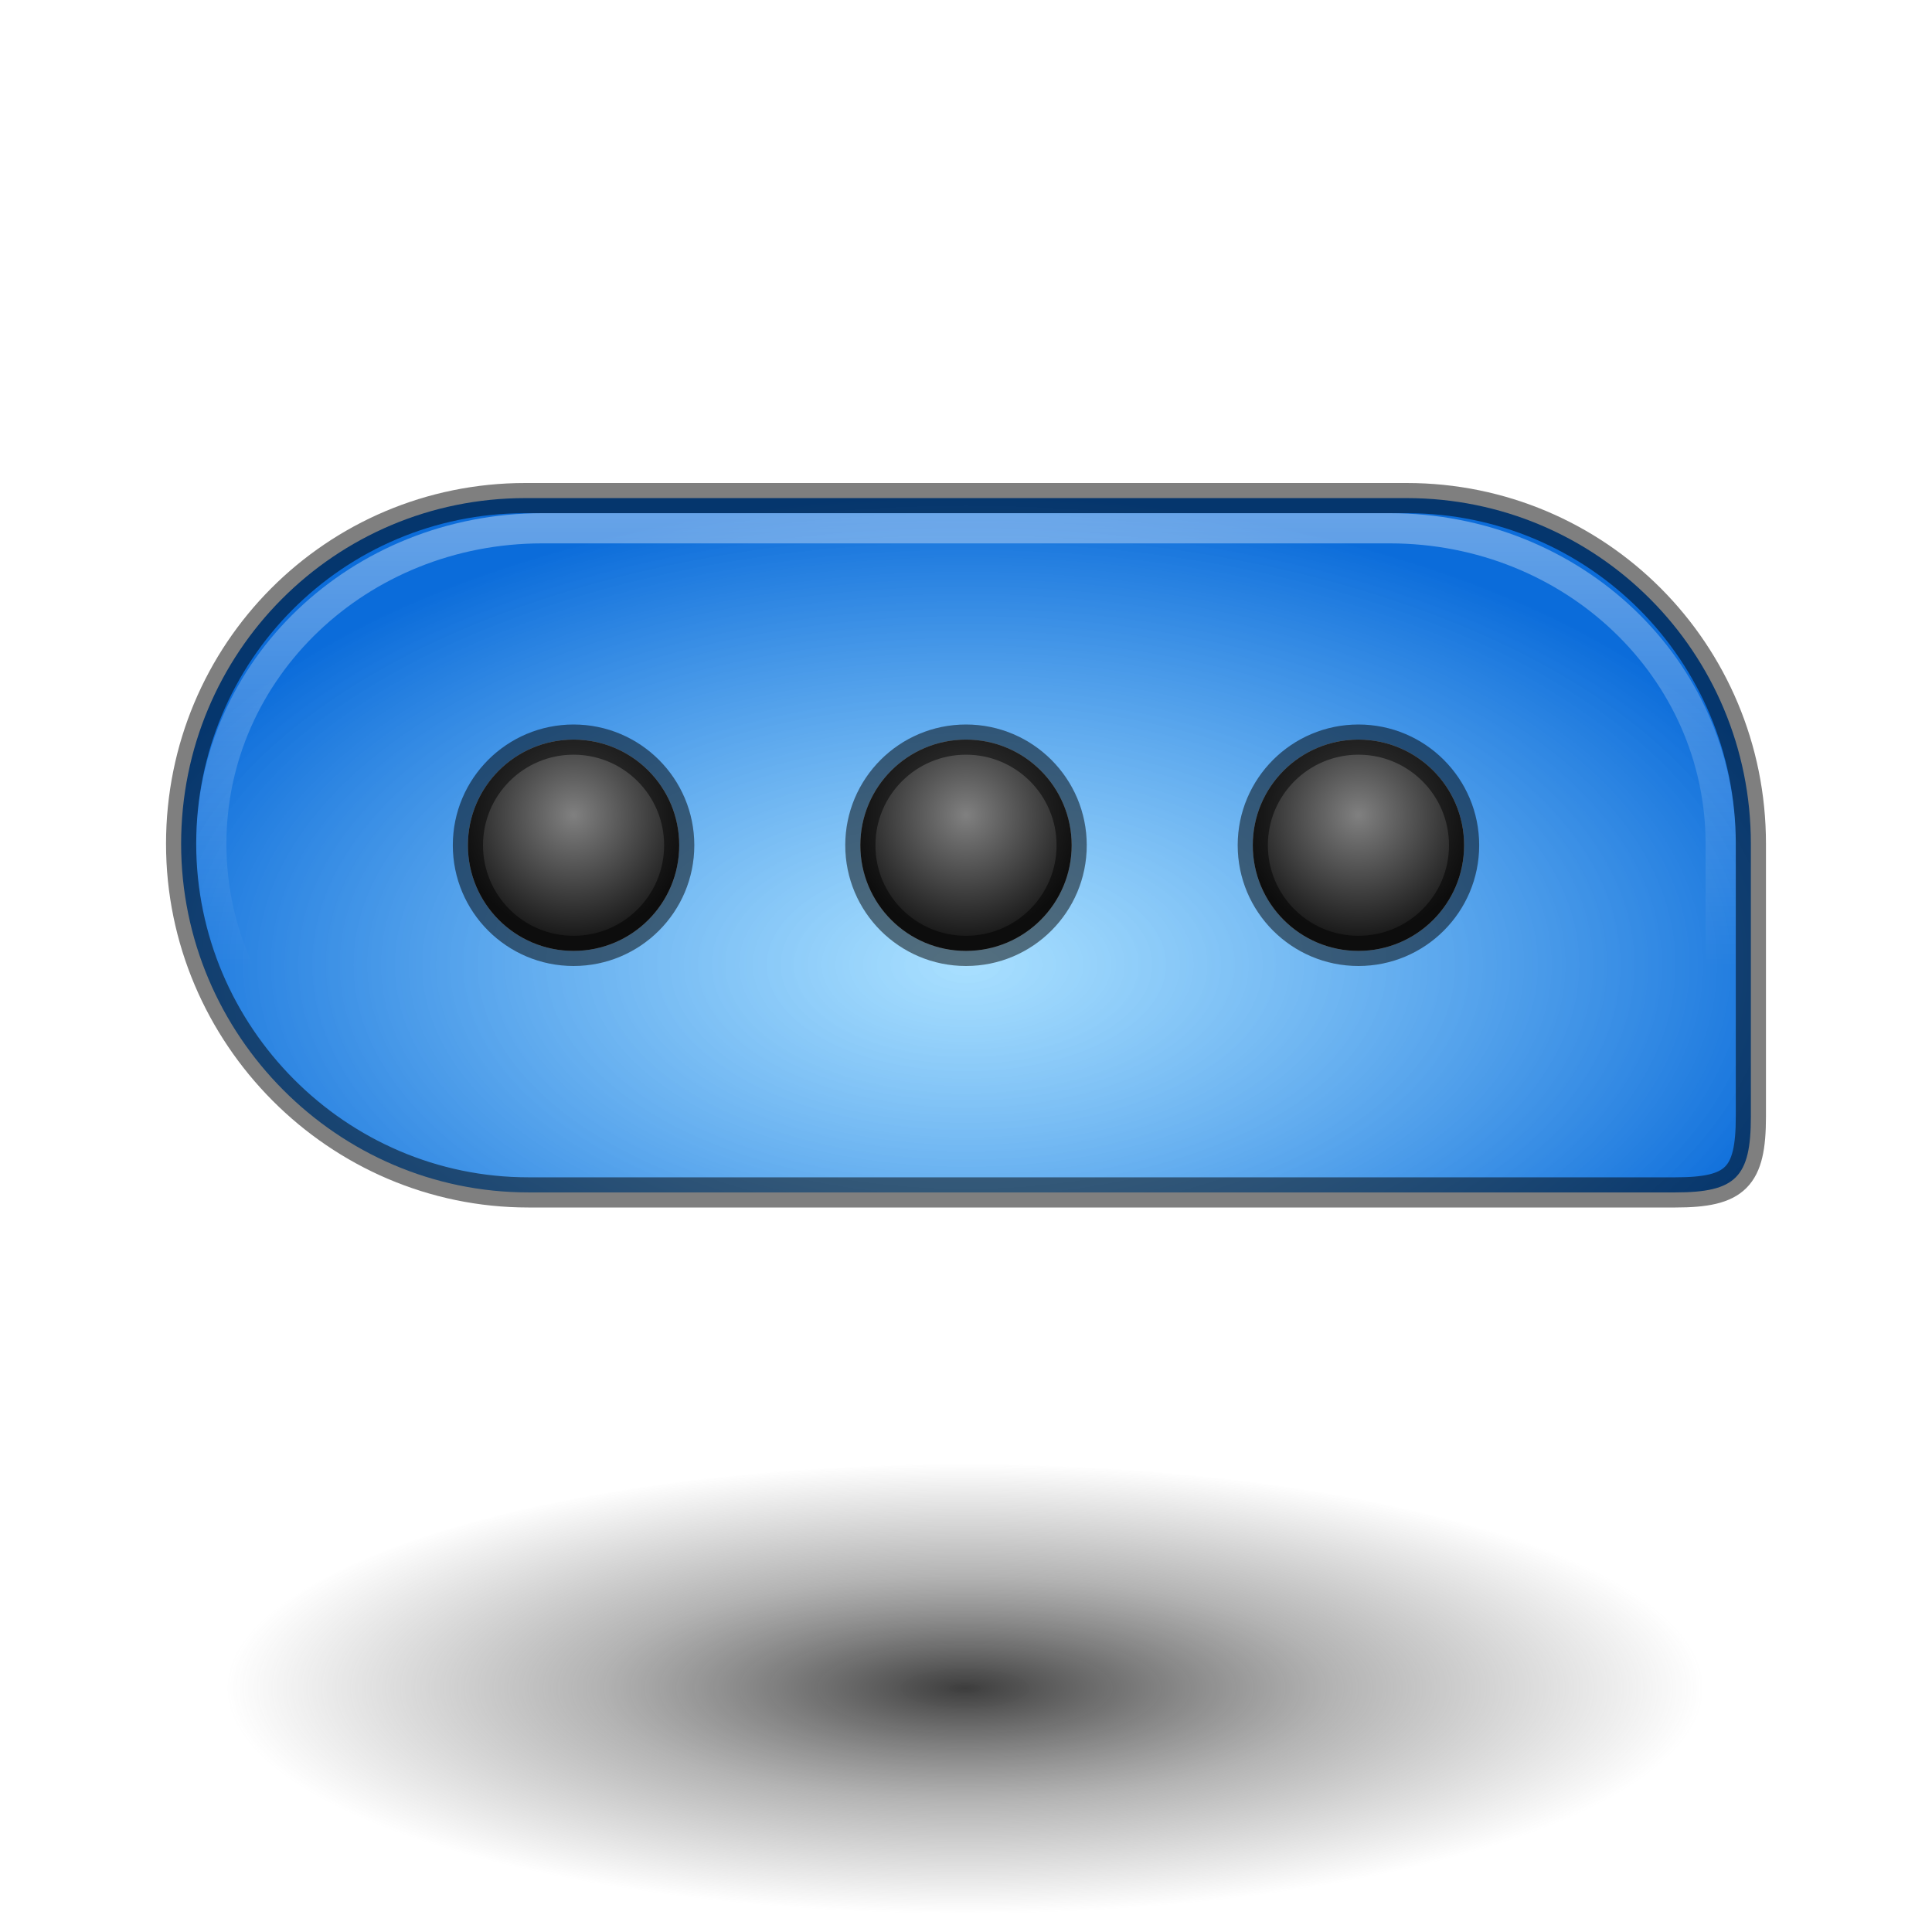 <?xml version="1.0" encoding="UTF-8" standalone="no"?>
<svg
   xmlns:osb="http://www.openswatchbook.org/uri/2009/osb"
   xmlns:dc="http://purl.org/dc/elements/1.1/"
   xmlns:cc="http://creativecommons.org/ns#"
   xmlns:rdf="http://www.w3.org/1999/02/22-rdf-syntax-ns#"
   xmlns:svg="http://www.w3.org/2000/svg"
   xmlns="http://www.w3.org/2000/svg"
   xmlns:xlink="http://www.w3.org/1999/xlink"
   xmlns:sodipodi="http://sodipodi.sourceforge.net/DTD/sodipodi-0.dtd"
   xmlns:inkscape="http://www.inkscape.org/namespaces/inkscape"
   inkscape:version="1.0.2 (e86c870879, 2021-01-15)"
   sodipodi:docname="iridium.svg"
   version="1.1"
   width="64"
   height="64"
   id="svg3489"
   inkscape:export-filename="/media/han/Shared/自分の資料/Projects/iridiumlarge.png"
   inkscape:export-xdpi="700"
   inkscape:export-ydpi="700">
  <sodipodi:namedview
     inkscape:document-rotation="0"
     inkscape:current-layer="svg3489"
     inkscape:window-maximized="0"
     inkscape:window-y="30"
     inkscape:window-x="302"
     inkscape:cy="17.82581"
     inkscape:cx="28.313372"
     inkscape:zoom="7.335322"
     inkscape:snap-bbox="true"
     showgrid="true"
     id="namedview155"
     inkscape:window-height="765"
     inkscape:window-width="1073"
     inkscape:pageshadow="2"
     inkscape:pageopacity="0"
     guidetolerance="10"
     gridtolerance="10"
     objecttolerance="10"
     borderopacity="1"
     bordercolor="#666666"
     pagecolor="#ffffff">
    <inkscape:grid
       id="grid674"
       type="xygrid" />
  </sodipodi:namedview>
  <defs
     id="defs3491">
    <linearGradient
       inkscape:collect="always"
       id="linearGradient1379">
      <stop
         style="stop-color:#ffffff;stop-opacity:1;"
         offset="0"
         id="stop1375" />
      <stop
         style="stop-color:#ffffff;stop-opacity:0;"
         offset="1"
         id="stop1377" />
    </linearGradient>
    <linearGradient
       inkscape:collect="always"
       id="linearGradient1323">
      <stop
         style="stop-color:#808080;stop-opacity:1"
         offset="0"
         id="stop1319" />
      <stop
         style="stop-color:#1a1a1a;stop-opacity:1"
         offset="1"
         id="stop1321" />
    </linearGradient>
    <linearGradient
       inkscape:collect="always"
       id="linearGradient1259">
      <stop
         style="stop-color:#8cd5ff;stop-opacity:0.749"
         offset="0"
         id="stop1255" />
      <stop
         style="stop-color:#0b6cda;stop-opacity:1"
         offset="1"
         id="stop1257" />
    </linearGradient>
    <radialGradient
       cx="23.896"
       cy="3.99"
       r="20.397"
       id="radialGradient1234"
       gradientUnits="userSpaceOnUse"
       gradientTransform="matrix(0,1.232,-1.626,0,18.487,-28.722)">
      <stop
         id="stop1226"
         style="stop-color:#c8c8c8;stop-opacity:1"
         offset="0" />
      <stop
         id="stop1232"
         style="stop-color:#95a3ab;stop-opacity:1"
         offset="1" />
    </radialGradient>
    <linearGradient
       id="linearGradient1290">
      <stop
         offset="0"
         style="stop-color:#3c3c3c;stop-opacity:1"
         id="stop1286" />
      <stop
         offset="1"
         style="stop-color:#00000c;stop-opacity:1"
         id="stop1288" />
    </linearGradient>
    <linearGradient
       id="linearGradient4220-7">
      <stop
         offset="0"
         style="stop-color:#7a8498;stop-opacity:1"
         id="stop1281" />
      <stop
         offset="1"
         style="stop-color:#34405c;stop-opacity:1"
         id="stop1283" />
    </linearGradient>
    <linearGradient
       id="linearGradient1271">
      <stop
         offset="0"
         style="stop-color:#0f0f0f;stop-opacity:1"
         id="stop1267" />
      <stop
         offset="1"
         style="stop-color:#1e1e1e;stop-opacity:1"
         id="stop1269" />
    </linearGradient>
    <linearGradient
       x1="38.851"
       y1="41.608"
       x2="34.131"
       y2="37.81"
       id="linearGradient6436-9"
       xlink:href="#linearGradient6455-7"
       gradientUnits="userSpaceOnUse"
       gradientTransform="matrix(0.38,0,0,0.398,13.914,13.556)" />
    <linearGradient
       id="linearGradient6455-7">
      <stop
         id="stop6457-5"
         style="stop-color:#fbac9b;stop-opacity:1"
         offset="0" />
      <stop
         id="stop6459-8"
         style="stop-color:#fcfafc;stop-opacity:1"
         offset="1" />
    </linearGradient>
    <linearGradient
       x1="38.851"
       y1="41.608"
       x2="34.131"
       y2="37.81"
       id="linearGradient6419-5"
       xlink:href="#linearGradient6413-0"
       gradientUnits="userSpaceOnUse"
       gradientTransform="matrix(0.544,0,0,0.569,6.972,5.744)" />
    <linearGradient
       id="linearGradient6413-0">
      <stop
         id="stop6415-1"
         style="stop-color:#feffff;stop-opacity:1"
         offset="0" />
      <stop
         id="stop6417-4"
         style="stop-color:#fe70ca;stop-opacity:1"
         offset="1" />
    </linearGradient>
    <radialGradient
       cx="36.491"
       cy="39.709"
       r="3.159"
       fx="36.491"
       fy="39.709"
       id="radialGradient6360-8"
       xlink:href="#linearGradient6303-33-0"
       gradientUnits="userSpaceOnUse"
       gradientTransform="matrix(0.544,0,0,0.569,11.534,8.506)" />
    <linearGradient
       id="linearGradient6303-33-0">
      <stop
         id="stop6305-1-0"
         style="stop-color:#ffffff;stop-opacity:1"
         offset="0" />
      <stop
         id="stop6307-5-0"
         style="stop-color:#ffffff;stop-opacity:0"
         offset="1" />
    </linearGradient>
    <radialGradient
       cx="36.491"
       cy="39.709"
       r="3.159"
       fx="36.491"
       fy="39.709"
       id="radialGradient6326-0"
       xlink:href="#linearGradient6303-3-2"
       gradientUnits="userSpaceOnUse"
       gradientTransform="matrix(1.907,-1.101,0.626,1.085,-69.064,21.715)" />
    <linearGradient
       id="linearGradient6303-3-2">
      <stop
         id="stop6305-3-0"
         style="stop-color:#ffffff;stop-opacity:1"
         offset="0" />
      <stop
         id="stop6307-1-0"
         style="stop-color:#ffffff;stop-opacity:0"
         offset="1" />
    </linearGradient>
    <radialGradient
       cx="36.491"
       cy="39.709"
       r="3.159"
       fx="36.491"
       fy="39.709"
       id="radialGradient6309-9"
       xlink:href="#linearGradient6303-4"
       gradientUnits="userSpaceOnUse"
       gradientTransform="matrix(2.369,-1.368,0.778,1.348,-80.223,35.17)" />
    <linearGradient
       id="linearGradient6303-4">
      <stop
         id="stop6305-33"
         style="stop-color:#ffffff;stop-opacity:1"
         offset="0" />
      <stop
         id="stop6307-9"
         style="stop-color:#ffffff;stop-opacity:0"
         offset="1" />
    </linearGradient>
    <radialGradient
       cx="32.373"
       cy="31.405"
       r="3.857"
       fx="32.373"
       fy="31.405"
       id="radialGradient6276-9"
       xlink:href="#linearGradient6088-6-1"
       gradientUnits="userSpaceOnUse"
       gradientTransform="matrix(-1.515,-1.515,1.515,-1.515,33.466,126.652)" />
    <linearGradient
       id="linearGradient6088-6-1">
      <stop
         id="stop6090-2-0"
         style="stop-color:#ff54d2;stop-opacity:0"
         offset="0" />
      <stop
         id="stop6257-4-6"
         style="stop-color:#ff54d2;stop-opacity:0"
         offset="0.324" />
      <stop
         id="stop6255-3-6"
         style="stop-color:#ff54d2;stop-opacity:0.252"
         offset="0.561" />
      <stop
         id="stop6092-9-6"
         style="stop-color:#ff54d2;stop-opacity:0.478"
         offset="1" />
    </linearGradient>
    <radialGradient
       cx="32.373"
       cy="31.405"
       r="3.857"
       fx="32.373"
       fy="31.405"
       id="radialGradient6215-4-2"
       xlink:href="#linearGradient6191-8-3"
       gradientUnits="userSpaceOnUse"
       gradientTransform="matrix(1.297,1.801,-1.739,1.252,44.617,-65.652)" />
    <linearGradient
       id="linearGradient6191-8-3">
      <stop
         id="stop6193-75-7"
         style="stop-color:#ffffff;stop-opacity:0"
         offset="0" />
      <stop
         id="stop6197-3-4"
         style="stop-color:#ffffff;stop-opacity:0"
         offset="0.405" />
      <stop
         id="stop6195-7-2"
         style="stop-color:#ffffff;stop-opacity:0.478"
         offset="1" />
    </linearGradient>
    <radialGradient
       cx="32.373"
       cy="31.405"
       r="3.857"
       fx="32.373"
       fy="31.405"
       id="radialGradient6215-6"
       xlink:href="#linearGradient6191-7-9"
       gradientUnits="userSpaceOnUse"
       gradientTransform="matrix(0,2.22,-2.143,-1.2524014e-8,99.304,-39.87)" />
    <linearGradient
       id="linearGradient6191-7-9">
      <stop
         id="stop6193-7-3"
         style="stop-color:#ffffff;stop-opacity:0"
         offset="0" />
      <stop
         id="stop6197-2-2"
         style="stop-color:#ffffff;stop-opacity:0"
         offset="0.405" />
      <stop
         id="stop6195-2-1"
         style="stop-color:#ffffff;stop-opacity:0.478"
         offset="1" />
    </linearGradient>
    <radialGradient
       cx="32.373"
       cy="31.405"
       r="3.857"
       fx="32.373"
       fy="31.405"
       id="radialGradient6172-68"
       xlink:href="#linearGradient6191-9"
       gradientUnits="userSpaceOnUse"
       gradientTransform="matrix(2.144,0.574,-0.555,2.07,-20.001,-51.612)" />
    <linearGradient
       id="linearGradient6191-9">
      <stop
         id="stop6193-8"
         style="stop-color:#ffffff;stop-opacity:0"
         offset="0" />
      <stop
         id="stop6197-8"
         style="stop-color:#ffffff;stop-opacity:0"
         offset="0.405" />
      <stop
         id="stop6195-9"
         style="stop-color:#ffffff;stop-opacity:0.478"
         offset="1" />
    </linearGradient>
    <linearGradient
       x1="68.313"
       y1="52.925"
       x2="68.313"
       y2="65.922"
       id="linearGradient6137-8"
       xlink:href="#linearGradient3990-3-1"
       gradientUnits="userSpaceOnUse"
       gradientTransform="matrix(0.166,0,0,0.124,20.905,22.577)" />
    <linearGradient
       id="linearGradient3990-3-1">
      <stop
         id="stop3992-0-0"
         style="stop-color:#ffffff;stop-opacity:1"
         offset="0" />
      <stop
         id="stop3994-2-1"
         style="stop-color:#ffffff;stop-opacity:0"
         offset="1" />
    </linearGradient>
    <linearGradient
       x1="92.696"
       y1="16.555"
       x2="92.696"
       y2="48.984"
       id="linearGradient6153-0"
       xlink:href="#linearGradient4316-4-6-6"
       gradientUnits="userSpaceOnUse"
       gradientTransform="matrix(0.468,0,0,0.468,-11.088,16.759)" />
    <linearGradient
       id="linearGradient4316-4-6-6">
      <stop
         id="stop4318-4-4-6"
         style="stop-color:#ffffff;stop-opacity:1"
         offset="0" />
      <stop
         id="stop4320-2-2-6"
         style="stop-color:#ffffff;stop-opacity:0.235"
         offset="0.338" />
      <stop
         id="stop4322-4-5-5"
         style="stop-color:#ffffff;stop-opacity:0.157"
         offset="0.62" />
      <stop
         id="stop4324-4-1-5"
         style="stop-color:#ffffff;stop-opacity:0.392"
         offset="1" />
    </linearGradient>
    <radialGradient
       cx="32.373"
       cy="31.405"
       r="3.857"
       fx="32.373"
       fy="31.405"
       id="radialGradient6151-7"
       xlink:href="#linearGradient6088-74"
       gradientUnits="userSpaceOnUse"
       gradientTransform="matrix(-2.143,0,0,-2.143,101.38,99.307)" />
    <linearGradient
       id="linearGradient6088-74">
      <stop
         id="stop6090-5"
         style="stop-color:#ff54d2;stop-opacity:0"
         offset="0" />
      <stop
         id="stop6257-5"
         style="stop-color:#f62b68;stop-opacity:1"
         offset="0.324" />
      <stop
         id="stop6255-6"
         style="stop-color:#ff0105;stop-opacity:1"
         offset="0.561" />
      <stop
         id="stop6092-0"
         style="stop-color:#ff54d2;stop-opacity:0.478"
         offset="1" />
    </linearGradient>
    <linearGradient
       x1="92.696"
       y1="16.555"
       x2="92.696"
       y2="48.984"
       id="linearGradient5980-2"
       xlink:href="#linearGradient4316-4-0"
       gradientUnits="userSpaceOnUse"
       gradientTransform="matrix(0.842,0,0,-0.842,-45.559,59.433)" />
    <linearGradient
       id="linearGradient4316-4-0">
      <stop
         id="stop4318-4-5"
         style="stop-color:#ffffff;stop-opacity:1"
         offset="0" />
      <stop
         id="stop4320-2-9"
         style="stop-color:#ffffff;stop-opacity:0.235"
         offset="0.338" />
      <stop
         id="stop4322-4-1"
         style="stop-color:#ffffff;stop-opacity:0.157"
         offset="0.62" />
      <stop
         id="stop4324-4-8"
         style="stop-color:#ffffff;stop-opacity:0.392"
         offset="1" />
    </linearGradient>
    <radialGradient
       cx="95.838"
       cy="95.388"
       r="9.498"
       fx="95.838"
       fy="95.388"
       id="radialGradient6140-3"
       xlink:href="#linearGradient4278-3"
       gradientUnits="userSpaceOnUse"
       gradientTransform="matrix(0.575,-8.5809842e-8,8.0624837e-8,0.541,-23.241,-19.788)" />
    <linearGradient
       id="linearGradient4278-3">
      <stop
         offset="0"
         style="stop-color:#000000;stop-opacity:1"
         id="stop4282-24" />
      <stop
         offset="0.5"
         style="stop-color:#000000;stop-opacity:0.314"
         id="stop4286-1" />
      <stop
         offset="1"
         style="stop-color:#000000;stop-opacity:0"
         id="stop4280-6" />
    </linearGradient>
    <radialGradient
       cx="23.896"
       cy="3.99"
       r="20.397"
       id="radialGradient6143-9"
       xlink:href="#linearGradient2867-449-88-871-390-598-476-591-434-148-57-177-691-4"
       gradientUnits="userSpaceOnUse"
       gradientTransform="matrix(0,0.528,-0.697,0,34.779,14.552)" />
    <linearGradient
       id="linearGradient2867-449-88-871-390-598-476-591-434-148-57-177-691-4">
      <stop
         id="stop7191-4"
         style="stop-color:#612f91;stop-opacity:1"
         offset="0" />
      <stop
         id="stop7197-2"
         style="stop-color:#1a4aa2;stop-opacity:1"
         offset="1" />
    </linearGradient>
    <linearGradient
       x1="7.078"
       y1="3.082"
       x2="7.078"
       y2="45.369"
       id="linearGradient6145-6"
       xlink:href="#linearGradient3087-408-5"
       gradientUnits="userSpaceOnUse"
       gradientTransform="matrix(0.221,0,0,0.221,26.693,26.693)" />
    <linearGradient
       x1="7.078"
       y1="3.082"
       x2="7.078"
       y2="45.369"
       id="linearGradient3087-408-5"
       gradientUnits="userSpaceOnUse"
       gradientTransform="matrix(0.221,0,0,0.221,6.693,6.693)">
      <stop
         id="stop7201-5"
         style="stop-color:#170418;stop-opacity:1"
         offset="0" />
      <stop
         id="stop7203-2"
         style="stop-color:#50386b;stop-opacity:1"
         offset="1" />
    </linearGradient>
    <radialGradient
       cx="32"
       cy="21.239"
       r="10.498"
       fx="32"
       fy="21.239"
       id="radialGradient6048-1"
       xlink:href="#linearGradient6042-1"
       gradientUnits="userSpaceOnUse"
       gradientTransform="matrix(0,2.012,-4.634,0,130.415,-43.129)" />
    <linearGradient
       id="linearGradient6042-1">
      <stop
         id="stop6044-9"
         style="stop-color:#07132d;stop-opacity:1"
         offset="0" />
      <stop
         id="stop6046-9"
         style="stop-color:#425479;stop-opacity:1"
         offset="1" />
    </linearGradient>
    <radialGradient
       cx="91.35"
       cy="16.448"
       r="15.639"
       fx="91.35"
       fy="16.448"
       id="radialGradient5957-8"
       xlink:href="#linearGradient4507-6"
       gradientUnits="userSpaceOnUse"
       gradientTransform="matrix(0,1.836,-1.836,0,62.2,-149.859)" />
    <linearGradient
       id="linearGradient4507-6">
      <stop
         id="stop4509-3"
         style="stop-color:#2d3955;stop-opacity:1"
         offset="0" />
      <stop
         id="stop5959-4"
         style="stop-color:#2b3853;stop-opacity:1"
         offset="0.725" />
      <stop
         id="stop5961-1"
         style="stop-color:#192640;stop-opacity:1"
         offset="0.75" />
      <stop
         id="stop4511-1"
         style="stop-color:#08142e;stop-opacity:1"
         offset="1" />
    </linearGradient>
    <linearGradient
       x1="92.696"
       y1="16.555"
       x2="92.696"
       y2="48.984"
       id="linearGradient4314-4"
       xlink:href="#linearGradient4316-5"
       gradientUnits="userSpaceOnUse"
       gradientTransform="matrix(1.092,0,0,1.092,-68.539,-3.561)" />
    <linearGradient
       id="linearGradient4316-5">
      <stop
         id="stop4318-1"
         style="stop-color:#ffffff;stop-opacity:1"
         offset="0" />
      <stop
         id="stop4320-9"
         style="stop-color:#ffffff;stop-opacity:0.235"
         offset="0.338" />
      <stop
         id="stop4322-42"
         style="stop-color:#ffffff;stop-opacity:0.157"
         offset="0.62" />
      <stop
         id="stop4324-9"
         style="stop-color:#ffffff;stop-opacity:0.392"
         offset="1" />
    </linearGradient>
    <linearGradient
       x1="91.566"
       y1="16.543"
       x2="91.566"
       y2="48.631"
       id="linearGradient7103"
       xlink:href="#linearGradient4220-7-3"
       gradientUnits="userSpaceOnUse"
       gradientTransform="matrix(1.154,0,0,1.154,-74.284,-5.594)" />
    <linearGradient
       id="linearGradient4220-7-3">
      <stop
         id="stop4222-7"
         style="stop-color:#7a8498;stop-opacity:1"
         offset="0" />
      <stop
         id="stop4224-0"
         style="stop-color:#34405c;stop-opacity:1"
         offset="1" />
    </linearGradient>
    <linearGradient
       x1="51.2"
       y1="8.114"
       x2="51.2"
       y2="56.115"
       id="linearGradient4170"
       xlink:href="#linearGradient4164"
       gradientUnits="userSpaceOnUse"
       gradientTransform="matrix(0.958,0,0,0.958,-17.176,1.333)" />
    <linearGradient
       id="linearGradient4164">
      <stop
         id="stop4166"
         style="stop-color:#b6b6b6;stop-opacity:1"
         offset="0" />
      <stop
         id="stop4216"
         style="stop-color:#a4a4a4;stop-opacity:1"
         offset="0.331" />
      <stop
         id="stop4168"
         style="stop-color:#c5c5c5;stop-opacity:1"
         offset="1" />
    </linearGradient>
    <linearGradient
       x1="71.204"
       y1="15.369"
       x2="71.204"
       y2="40.496"
       id="linearGradient5013"
       xlink:href="#linearGradient4806"
       gradientUnits="userSpaceOnUse"
       gradientTransform="matrix(2.327,0,0,2.327,-135.945,-32.843)" />
    <linearGradient
       id="linearGradient4806">
      <stop
         id="stop4808"
         style="stop-color:#ffffff;stop-opacity:1"
         offset="0" />
      <stop
         id="stop4810"
         style="stop-color:#ffffff;stop-opacity:0.235"
         offset="0.424" />
      <stop
         id="stop4812"
         style="stop-color:#ffffff;stop-opacity:0.157"
         offset="0.821" />
      <stop
         id="stop4814"
         style="stop-color:#ffffff;stop-opacity:0.392"
         offset="1" />
    </linearGradient>
    <radialGradient
       cx="23.896"
       cy="3.99"
       r="20.397"
       fx="23.896"
       fy="3.99"
       id="radialGradient6874-1-9"
       xlink:href="#radialGradient3093-0-3-6"
       gradientUnits="userSpaceOnUse"
       gradientTransform="matrix(0,4.157,-5.487,0,53.893,-97.44)" />
    <radialGradient
       cx="23.896"
       cy="3.99"
       r="20.397"
       id="radialGradient3093-0-3-6"
       gradientUnits="userSpaceOnUse"
       gradientTransform="matrix(0,1.232,-1.626,0,18.487,-28.722)">
      <stop
         id="stop3244-9-33-7-0"
         style="stop-color:#ffffff;stop-opacity:1"
         offset="0" />
      <stop
         id="stop3246-3-5-0-8"
         style="stop-color:#dddddd;stop-opacity:1"
         offset="0.262" />
      <stop
         id="stop3248-1-7-8-8"
         style="stop-color:#abacae;stop-opacity:1"
         offset="0.661" />
      <stop
         id="stop3250-9-3-0-5"
         style="stop-color:#89898b;stop-opacity:1"
         offset="1" />
    </radialGradient>
    <radialGradient
       xlink:href="#linearGradient3820-7-2-6"
       id="radialGradient3300-1"
       gradientUnits="userSpaceOnUse"
       gradientTransform="matrix(0.382,7.5555777e-8,-1.8372241e-8,0.112,-5.925,36.336)"
       cx="99.189"
       cy="185.297"
       fx="99.189"
       fy="185.297"
       r="62.769" />
    <linearGradient
       id="linearGradient3820-7-2-6">
      <stop
         id="stop3822-2-6-0"
         style="stop-color:#000000;stop-opacity:1"
         offset="0" />
      <stop
         id="stop3824-1-2-0"
         style="stop-color:#000000;stop-opacity:0"
         offset="1" />
    </linearGradient>
    <radialGradient
       xlink:href="#linearGradient3820-7-2-6"
       id="radialGradient4192"
       gradientUnits="userSpaceOnUse"
       gradientTransform="matrix(0.255,5.3967361e-8,-1.2248161e-8,0.08,6.716,44.241)"
       cx="99.189"
       cy="185.297"
       fx="99.189"
       fy="185.297"
       r="62.769" />
    <linearGradient
       id="linearGradient6490"
       osb:paint="gradient">
      <stop
         style="stop-color:#000000;stop-opacity:1;"
         offset="0"
         id="stop6492" />
      <stop
         style="stop-color:#000000;stop-opacity:0;"
         offset="1"
         id="stop6494" />
    </linearGradient>
    <linearGradient
       id="linearGradient5641"
       osb:paint="solid">
      <stop
         style="stop-color:#000000;stop-opacity:1;"
         offset="0"
         id="stop5643" />
    </linearGradient>
    <linearGradient
       id="linearGradient3707-319-631-407-324-616-674-812-821-107-178-392-400-6-3-549-901-1-9-100-4-2">
      <stop
         offset="0"
         style="stop-color:#000000;stop-opacity:1"
         id="stop17839-7-3" />
      <stop
         offset="1"
         style="stop-color:#161616;stop-opacity:1"
         id="stop17841-4-8" />
    </linearGradient>
    <radialGradient
       r="2.5"
       gradientTransform="matrix(2.004,0,0,1.4,27.988,-17.4)"
       cx="4.993"
       cy="43.5"
       gradientUnits="userSpaceOnUse"
       id="c">
      <stop
         id="stop4912"
         offset="0"
         stop-color="#181818" />
      <stop
         id="stop4914"
         offset="1"
         stop-opacity="0"
         stop-color="#181818" />
    </radialGradient>
    <radialGradient
       r="2.5"
       gradientTransform="matrix(2.004,0,0,1.4,-20.012,-104.4)"
       cx="4.993"
       cy="43.5"
       gradientUnits="userSpaceOnUse"
       id="b">
      <stop
         id="stop4917"
         offset="0"
         stop-color="#181818" />
      <stop
         id="stop4919"
         offset="1"
         stop-opacity="0"
         stop-color="#181818" />
    </radialGradient>
    <linearGradient
       x1="25.058"
       y1="47.028"
       x2="25.058"
       gradientUnits="userSpaceOnUse"
       y2="39.999"
       id="f">
      <stop
         id="stop4922"
         offset="0"
         stop-opacity="0"
         stop-color="#181818" />
      <stop
         id="stop4924"
         offset=".5"
         stop-color="#181818" />
      <stop
         id="stop4926"
         offset="1"
         stop-opacity="0"
         stop-color="#181818" />
    </linearGradient>
    <linearGradient
       id="linearGradient3924-4">
      <stop
         offset="0"
         style="stop-color:#ffffff;stop-opacity:1"
         id="stop3926-8" />
      <stop
         offset="0.063"
         style="stop-color:#ffffff;stop-opacity:0.235"
         id="stop3928-6" />
      <stop
         offset="0.951"
         style="stop-color:#ffffff;stop-opacity:0.157"
         id="stop3930-4" />
      <stop
         offset="1"
         style="stop-color:#ffffff;stop-opacity:0.392"
         id="stop3932-4" />
    </linearGradient>
    <linearGradient
       id="linearGradient5344-867-2">
      <stop
         id="stop5559-5"
         style="stop-color:#f9c590;stop-opacity:1"
         offset="0" />
      <stop
         id="stop5561-3"
         style="stop-color:#f19860;stop-opacity:1"
         offset="0.397" />
      <stop
         id="stop5563-5"
         style="stop-color:#ce5d36;stop-opacity:1"
         offset="1" />
    </linearGradient>
    <linearGradient
       id="linearGradient4288">
      <stop
         offset="0"
         style="stop-color:#b95b20;stop-opacity:1"
         id="stop4290" />
      <stop
         offset="1"
         style="stop-color:#ed8137;stop-opacity:1"
         id="stop4292" />
    </linearGradient>
    <linearGradient
       id="linearGradient3104-5-6">
      <stop
         id="stop3106-9-1"
         style="stop-color:#aaaaaa;stop-opacity:1"
         offset="0" />
      <stop
         id="stop3108-9"
         style="stop-color:#c8c8c8;stop-opacity:1"
         offset="1" />
    </linearGradient>
    <linearGradient
       gradientTransform="translate(2.4e-6,0.967)"
       gradientUnits="userSpaceOnUse"
       xlink:href="#linearGradient3924-4"
       id="linearGradient3084"
       y2="43"
       x2="24"
       y1="5"
       x1="24" />
    <radialGradient
       gradientTransform="matrix(0,2.644,-2.798,-7.1978467e-8,55.573,-14.641)"
       gradientUnits="userSpaceOnUse"
       xlink:href="#linearGradient3600"
       id="radialGradient3093"
       fy="8.45"
       fx="7.496"
       r="20"
       cy="8.45"
       cx="7.496" />
    <linearGradient
       id="linearGradient3600">
      <stop
         offset="0"
         style="stop-color:#f4f4f4;stop-opacity:1"
         id="stop3602" />
      <stop
         offset="1"
         style="stop-color:#dbdbdb;stop-opacity:1"
         id="stop3604" />
    </linearGradient>
    <linearGradient
       gradientTransform="matrix(1.364,0,0,1.364,-0.793,-1.75)"
       gradientUnits="userSpaceOnUse"
       xlink:href="#linearGradient3104-5-6"
       id="linearGradient3095"
       y2="3.899"
       x2="24"
       y1="44"
       x1="24" />
    <linearGradient
       gradientUnits="userSpaceOnUse"
       xlink:href="#linearGradient3104-5-6"
       id="linearGradient3098"
       y2="3"
       x2="20"
       y1="43"
       x1="20"
       gradientTransform="matrix(1.364,0,0,1.364,-0.793,-3.069)" />
    <radialGradient
       gradientTransform="matrix(2.004,0,0,1.4,27.988,-17.4)"
       gradientUnits="userSpaceOnUse"
       xlink:href="#linearGradient3688-166-749"
       id="radialGradient2873-966-168"
       fy="43.5"
       fx="4.993"
       r="2.5"
       cy="43.5"
       cx="4.993" />
    <linearGradient
       id="linearGradient3688-166-749">
      <stop
         offset="0"
         style="stop-color:#181818;stop-opacity:1"
         id="stop2883" />
      <stop
         offset="1"
         style="stop-color:#181818;stop-opacity:0"
         id="stop2885" />
    </linearGradient>
    <radialGradient
       gradientTransform="matrix(2.004,0,0,1.4,-20.012,-104.4)"
       gradientUnits="userSpaceOnUse"
       xlink:href="#linearGradient3688-166-749"
       id="radialGradient2875-742-326"
       fy="43.5"
       fx="4.993"
       r="2.5"
       cy="43.5"
       cx="4.993" />
    <linearGradient
       gradientUnits="userSpaceOnUse"
       xlink:href="#linearGradient3702-501-757"
       id="linearGradient2877-634-617"
       y2="39.999"
       x2="25.058"
       y1="47.028"
       x1="25.058" />
    <linearGradient
       id="linearGradient3702-501-757">
      <stop
         offset="0"
         style="stop-color:#181818;stop-opacity:0"
         id="stop2895" />
      <stop
         offset="0.5"
         style="stop-color:#181818;stop-opacity:1"
         id="stop2897" />
      <stop
         offset="1"
         style="stop-color:#181818;stop-opacity:0"
         id="stop2899" />
    </linearGradient>
    <radialGradient
       r="20"
       fy="8.45"
       fx="7.496"
       cy="8.45"
       cx="7.496"
       gradientTransform="matrix(0,1.939,-2.052,-5.2784231e-8,16.651,1.172)"
       gradientUnits="userSpaceOnUse"
       id="radialGradient3049"
       xlink:href="#linearGradient3600"
       inkscape:collect="always" />
    <linearGradient
       y2="3.899"
       x2="24"
       y1="44"
       x1="24"
       gradientTransform="translate(-24.684,10.625)"
       gradientUnits="userSpaceOnUse"
       id="linearGradient3051"
       xlink:href="#linearGradient3104-5-6"
       inkscape:collect="always" />
    <radialGradient
       r="20"
       fy="8.45"
       fx="7.496"
       cy="8.45"
       cx="7.496"
       gradientTransform="matrix(0,1.939,-2.052,-5.2784231e-8,5.794,-9.686)"
       gradientUnits="userSpaceOnUse"
       id="radialGradient3843"
       xlink:href="#linearGradient3600"
       inkscape:collect="always" />
    <linearGradient
       y2="3.899"
       x2="24"
       y1="44"
       x1="24"
       gradientTransform="translate(-35.541,-0.232)"
       gradientUnits="userSpaceOnUse"
       id="linearGradient3845"
       xlink:href="#linearGradient3104-5-6"
       inkscape:collect="always" />
    <radialGradient
       r="20"
       fy="8.45"
       fx="7.496"
       cy="8.45"
       cx="7.496"
       gradientTransform="matrix(0,1.939,-2.052,-5.2784231e-8,6.08,19.6)"
       gradientUnits="userSpaceOnUse"
       id="radialGradient3849"
       xlink:href="#linearGradient3600"
       inkscape:collect="always" />
    <linearGradient
       y2="3.899"
       x2="24"
       y1="44"
       x1="24"
       gradientTransform="translate(-35.256,29.054)"
       gradientUnits="userSpaceOnUse"
       id="linearGradient3851"
       xlink:href="#linearGradient3104-5-6"
       inkscape:collect="always" />
    <radialGradient
       r="20"
       fy="8.45"
       fx="7.496"
       cy="8.45"
       cx="7.496"
       gradientTransform="matrix(1.371,1.371,-1.451,1.451,12.602,-10.946)"
       gradientUnits="userSpaceOnUse"
       id="radialGradient3853"
       xlink:href="#linearGradient3600"
       inkscape:collect="always" />
    <linearGradient
       y2="3.899"
       x2="24"
       y1="44"
       x1="24"
       gradientTransform="matrix(0.707,-0.707,0.707,0.707,-9.941,24.967)"
       gradientUnits="userSpaceOnUse"
       id="linearGradient3855"
       xlink:href="#linearGradient3104-5-6"
       inkscape:collect="always" />
    <radialGradient
       r="20"
       fy="8.45"
       fx="7.496"
       cy="8.45"
       cx="7.496"
       gradientTransform="matrix(0,1.939,-2.052,-5.2784231e-8,41.335,-8.486)"
       gradientUnits="userSpaceOnUse"
       id="radialGradient3858"
       xlink:href="#linearGradient3600"
       inkscape:collect="always" />
    <radialGradient
       r="20"
       fy="8.45"
       fx="7.496"
       cy="8.45"
       cx="7.496"
       gradientTransform="matrix(0,1.939,-2.052,-5.2784231e-8,-0.206,-15.686)"
       gradientUnits="userSpaceOnUse"
       id="radialGradient3863"
       xlink:href="#linearGradient3600"
       inkscape:collect="always" />
    <linearGradient
       y2="3.899"
       x2="24"
       y1="44"
       x1="24"
       gradientTransform="translate(-41.541,-6.232)"
       gradientUnits="userSpaceOnUse"
       id="linearGradient3865"
       xlink:href="#linearGradient3104-5-6"
       inkscape:collect="always" />
    <radialGradient
       id="c-6"
       gradientUnits="userSpaceOnUse"
       cy="43.5"
       cx="4.993"
       gradientTransform="matrix(2.004,0,0,1.4,27.988,-17.4)"
       r="2.5">
      <stop
         stop-color="#181818"
         offset="0"
         id="stop4912-0" />
      <stop
         stop-color="#181818"
         stop-opacity="0"
         offset="1"
         id="stop4914-6" />
    </radialGradient>
    <radialGradient
       id="b-2"
       gradientUnits="userSpaceOnUse"
       cy="43.5"
       cx="4.993"
       gradientTransform="matrix(2.004,0,0,1.4,-20.012,-104.4)"
       r="2.5">
      <stop
         stop-color="#181818"
         offset="0"
         id="stop4917-6" />
      <stop
         stop-color="#181818"
         stop-opacity="0"
         offset="1"
         id="stop4919-1" />
    </radialGradient>
    <linearGradient
       gradientTransform="matrix(0.998,0,0,0.532,-0.251,1.983)"
       gradientUnits="userSpaceOnUse"
       y2="14.272"
       x2="62.399"
       y1="14.272"
       x1="2.252"
       id="linearGradient4345"
       xlink:href="#linearGradient3707-319-631-407-324-616-674-812-821-107-178-392-400-6-3-549-901-1-9-100-4-2"
       inkscape:collect="always" />
    <linearGradient
       y2="39.999"
       x2="25.058"
       y1="47.028"
       x1="25.058"
       gradientUnits="userSpaceOnUse"
       id="linearGradient4350"
       xlink:href="#f"
       inkscape:collect="always" />
    <linearGradient
       y2="14.272"
       x2="62.399"
       y1="14.272"
       x1="2.252"
       gradientTransform="matrix(-0.997,-8.6911381e-5,1.8949314e-4,-0.54,64.24,61.205)"
       gradientUnits="userSpaceOnUse"
       id="linearGradient4352"
       xlink:href="#linearGradient3707-319-631-407-324-616-674-812-821-107-178-392-400-6-3-549-901-1-9-100-4-2"
       inkscape:collect="always" />
    <linearGradient
       y2="14.272"
       x2="62.399"
       y1="14.272"
       x1="2.252"
       gradientTransform="matrix(0.054,0,0,0.434,30.278,0.715)"
       gradientUnits="userSpaceOnUse"
       id="linearGradient4354"
       xlink:href="#linearGradient3707-319-631-407-324-616-674-812-821-107-178-392-400-6-3-549-901-1-9-100-4-2"
       inkscape:collect="always" />
    <linearGradient
       id="linearGradient4772">
      <stop
         id="stop4774"
         style="stop-color:#0f0f0f;stop-opacity:1"
         offset="0" />
      <stop
         id="stop4776"
         style="stop-color:#727272;stop-opacity:1"
         offset="1" />
    </linearGradient>
    <linearGradient
       id="linearGradient4632-92-3-0-8-1-9">
      <stop
         offset="0"
         style="stop-color:#fafafa;stop-opacity:1"
         id="stop4634-68-8-0-2-9-4" />
      <stop
         offset="1"
         style="stop-color:#e1e1e1;stop-opacity:1"
         id="stop4636-8-21-7-1-4-8" />
    </linearGradient>
    <linearGradient
       id="linearGradient4411">
      <stop
         id="stop4413"
         style="stop-color:#ffffff;stop-opacity:1"
         offset="0" />
      <stop
         id="stop4415"
         style="stop-color:#ffffff;stop-opacity:0.235"
         offset="0.541" />
      <stop
         id="stop4417"
         style="stop-color:#ffffff;stop-opacity:0.157"
         offset="0.967" />
      <stop
         id="stop4419"
         style="stop-color:#ffffff;stop-opacity:0.392"
         offset="1" />
    </linearGradient>
    <radialGradient
       r="27.5"
       fy="4.66"
       fx="42.383"
       cy="4.474"
       cx="57.297"
       gradientTransform="matrix(0,0.915,-4.364,-4.0510693e-8,82.948,-28.623)"
       gradientUnits="userSpaceOnUse"
       id="radialGradient3044-0-97"
       xlink:href="#linearGradient4772" />
    <radialGradient
       r="27.5"
       fy="4.66"
       fx="42.383"
       cy="4.474"
       cx="57.297"
       gradientTransform="matrix(0,0.915,-4.364,-4.0510693e-8,82.948,-33.844)"
       gradientUnits="userSpaceOnUse"
       id="radialGradient3044-0"
       xlink:href="#linearGradient4632-92-3-0-8-1-9" />
    <linearGradient
       gradientTransform="matrix(1.247,0,0,1.247,153.947,-10.965)"
       gradientUnits="userSpaceOnUse"
       xlink:href="#linearGradient3924"
       id="linearGradient4136"
       y2="42.262"
       x2="24"
       y1="5.591"
       x1="24" />
    <linearGradient
       id="linearGradient3924">
      <stop
         offset="0"
         style="stop-color:#ffffff;stop-opacity:1"
         id="stop3926" />
      <stop
         offset="0.038"
         style="stop-color:#ffffff;stop-opacity:0.235"
         id="stop3928" />
      <stop
         offset="0.967"
         style="stop-color:#ffffff;stop-opacity:0.157"
         id="stop3930" />
      <stop
         offset="1"
         style="stop-color:#ffffff;stop-opacity:0.392"
         id="stop3932" />
    </linearGradient>
    <radialGradient
       r="27.5"
       fy="25.158"
       fx="33.141"
       cy="25.158"
       cx="33.141"
       gradientTransform="matrix(0.77,-0.003,0.006,1.622,158.38,-3.664)"
       gradientUnits="userSpaceOnUse"
       id="radialGradient3044"
       xlink:href="#linearGradient4217-3" />
    <linearGradient
       id="linearGradient4217-3">
      <stop
         id="stop4219"
         style="stop-color:#ffffff;stop-opacity:1"
         offset="0" />
      <stop
         id="stop4221"
         style="stop-color:#c1c1c1;stop-opacity:1"
         offset="1" />
    </linearGradient>
    <radialGradient
       gradientTransform="matrix(2.004,0,0,1.4,27.988,-17.4)"
       gradientUnits="userSpaceOnUse"
       xlink:href="#linearGradient3688-166-749"
       id="radialGradient4093"
       fy="43.5"
       fx="4.993"
       r="2.5"
       cy="43.5"
       cx="4.993" />
    <radialGradient
       gradientTransform="matrix(2.004,0,0,1.4,-20.012,-104.4)"
       gradientUnits="userSpaceOnUse"
       xlink:href="#linearGradient3688-166-749"
       id="radialGradient4095"
       fy="43.5"
       fx="4.993"
       r="2.5"
       cy="43.5"
       cx="4.993" />
    <radialGradient
       gradientTransform="matrix(0.711,0,0,0.078,186.739,35.011)"
       gradientUnits="userSpaceOnUse"
       xlink:href="#linearGradient3820-7-2-6"
       id="radialGradient4432"
       fy="93.468"
       fx="-4.029"
       r="35.338"
       cy="93.468"
       cx="-4.029" />
    <radialGradient
       gradientTransform="matrix(1.556,0,0,0.17,70.27,38.132)"
       gradientUnits="userSpaceOnUse"
       xlink:href="#linearGradient3820-7-2-6"
       id="radialGradient4432-2"
       fy="93.468"
       fx="-4.029"
       r="35.338"
       cy="93.468"
       cx="-4.029" />
    <radialGradient
       gradientTransform="matrix(2.004,0,0,1.4,27.988,-17.4)"
       gradientUnits="userSpaceOnUse"
       xlink:href="#linearGradient3688-166-749"
       id="radialGradient4093-3"
       fy="43.5"
       fx="4.993"
       r="2.5"
       cy="43.5"
       cx="4.993" />
    <radialGradient
       gradientTransform="matrix(2.004,0,0,1.4,-20.012,-104.4)"
       gradientUnits="userSpaceOnUse"
       xlink:href="#linearGradient3688-166-749"
       id="radialGradient4095-7"
       fy="43.5"
       fx="4.993"
       r="2.5"
       cy="43.5"
       cx="4.993" />
    <radialGradient
       r="27.5"
       fy="4.342"
       fx="32"
       cy="4.342"
       cx="32"
       gradientTransform="matrix(1.8994991e-8,4.364,-4.364,1.8994991e-8,82.948,-187.94)"
       gradientUnits="userSpaceOnUse"
       id="radialGradient3044-5"
       xlink:href="#linearGradient4632-92-3-0-8-1-9" />
    <linearGradient
       gradientTransform="matrix(2.73,0,0,2.73,-1.514,-62.512)"
       gradientUnits="userSpaceOnUse"
       xlink:href="#linearGradient3924"
       id="linearGradient4136-2"
       y2="42.262"
       x2="24"
       y1="5.591"
       x1="24" />
    <radialGradient
       gradientTransform="matrix(1.556,0,0,0.17,70.27,38.132)"
       gradientUnits="userSpaceOnUse"
       xlink:href="#linearGradient3820-7-2-6"
       id="radialGradient4432-2-6"
       fy="93.468"
       fx="-4.029"
       r="35.338"
       cy="93.468"
       cx="-4.029" />
    <radialGradient
       gradientTransform="matrix(2.004,0,0,1.4,27.988,-17.4)"
       gradientUnits="userSpaceOnUse"
       xlink:href="#linearGradient3688-166-749"
       id="radialGradient4093-3-7"
       fy="43.5"
       fx="4.993"
       r="2.5"
       cy="43.5"
       cx="4.993" />
    <radialGradient
       gradientTransform="matrix(2.004,0,0,1.4,-20.012,-104.4)"
       gradientUnits="userSpaceOnUse"
       xlink:href="#linearGradient3688-166-749"
       id="radialGradient4095-7-2"
       fy="43.5"
       fx="4.993"
       r="2.5"
       cy="43.5"
       cx="4.993" />
    <radialGradient
       r="27.5"
       fy="4.342"
       fx="32"
       cy="4.342"
       cx="32"
       gradientTransform="matrix(1.8994991e-8,4.364,-4.364,1.8994991e-8,82.948,-187.94)"
       gradientUnits="userSpaceOnUse"
       id="radialGradient3044-5-4"
       xlink:href="#linearGradient4632-92-3-0-8-1-9" />
    <linearGradient
       id="_Linear1"
       x1="0"
       y1="0"
       x2="1"
       y2="0"
       gradientUnits="userSpaceOnUse"
       gradientTransform="matrix(0.993,-3.165,3.165,0.993,32.581,61.473)">
      <stop
         offset="0"
         style="stop-color:#ff8000;stop-opacity:1"
         id="stop45" />
      <stop
         offset="1"
         style="stop-color:#fec919;stop-opacity:1"
         id="stop47" />
    </linearGradient>
    <clipPath
       id="_clip2">
      <path
         inkscape:connector-curvature="0"
         d="m 31.195,60.829 c 0,-0.83 1.377,-1.503 3.109,-1.503 0.09,0 0.179,10e-4 0.268,0.005 0.071,0.003 2.369,0 2.369,0 L 32.805,70.5 28.177,68.688 c 0,0 3.018,-7.029 3.018,-7.859 z"
         id="path9" />
    </clipPath>
    <linearGradient
       id="_Linear3"
       x1="0"
       y1="0"
       x2="1"
       y2="0"
       gradientUnits="userSpaceOnUse"
       gradientTransform="matrix(0.475,-8.731,8.731,0.475,32.652,68.827)">
      <stop
         offset="0"
         style="stop-color:#000;stop-opacity:1"
         id="stop50" />
      <stop
         offset="1"
         style="stop-color:#000;stop-opacity:0"
         id="stop52" />
    </linearGradient>
    <linearGradient
       id="_Linear4"
       x1="0"
       y1="0"
       x2="1"
       y2="0"
       gradientUnits="userSpaceOnUse"
       gradientTransform="matrix(0,-26.354,26.354,0,65.719,20.904)">
      <stop
         offset="0"
         style="stop-color:#ff8000;stop-opacity:1"
         id="stop55" />
      <stop
         offset="1"
         style="stop-color:#fec919;stop-opacity:1"
         id="stop57" />
    </linearGradient>
    <linearGradient
       id="_Linear5"
       x1="0"
       y1="0"
       x2="1"
       y2="0"
       gradientUnits="userSpaceOnUse"
       gradientTransform="matrix(114.289,172.268,-172.268,114.289,26.307,-22.939)">
      <stop
         offset="0"
         style="stop-color:#ff8000;stop-opacity:1"
         id="stop60" />
      <stop
         offset="1"
         style="stop-color:#fec919;stop-opacity:1"
         id="stop62" />
    </linearGradient>
    <clipPath
       id="_clip6">
      <path
         inkscape:connector-curvature="0"
         d="M 56.986,3.691 C 57.138,3.276 57.411,3 57.722,3 c 0.231,0 0.442,0.154 0.597,0.404 l 7,10.852 c 0.174,0.275 0.646,0.307 0.859,-0.002 L 73.327,3.404 C 73.482,3.154 73.693,3 73.925,3 c 0.311,0 0.583,0.276 0.735,0.691 l -0.002,-0.01 46.951,116.737 c 0.255,0.571 0.153,0.75 -0.511,0.312 L 52.046,78.995 9.7,121.238 c 0,0 47.247,-117.441 47.286,-117.547 z"
         id="path20" />
    </clipPath>
    <linearGradient
       id="_Linear7"
       x1="0"
       y1="0"
       x2="1"
       y2="0"
       gradientUnits="userSpaceOnUse"
       gradientTransform="matrix(0,21.446,-21.446,0,65.018,6.367)">
      <stop
         offset="0"
         style="stop-color:#000;stop-opacity:0.25"
         id="stop65" />
      <stop
         offset="1"
         style="stop-color:#000;stop-opacity:0"
         id="stop67" />
    </linearGradient>
    <linearGradient
       id="_Linear8"
       x1="0"
       y1="0"
       x2="1"
       y2="0"
       gradientUnits="userSpaceOnUse"
       gradientTransform="matrix(11.792,16.334,-16.334,11.792,80.028,75.066)">
      <stop
         offset="0"
         style="stop-color:#000;stop-opacity:0.25"
         id="stop70" />
      <stop
         offset="1"
         style="stop-color:#000;stop-opacity:0"
         id="stop72" />
    </linearGradient>
    <linearGradient
       id="_Linear9"
       x1="0"
       y1="0"
       x2="1"
       y2="0"
       gradientUnits="userSpaceOnUse"
       gradientTransform="matrix(0,-5.792,5.792,0,65.719,66.52)">
      <stop
         offset="0"
         style="stop-color:#000;stop-opacity:0.25"
         id="stop75" />
      <stop
         offset="1"
         style="stop-color:#000;stop-opacity:0"
         id="stop77" />
    </linearGradient>
    <linearGradient
       id="_Linear10"
       x1="0"
       y1="0"
       x2="1"
       y2="0"
       gradientUnits="userSpaceOnUse"
       gradientTransform="matrix(72.485,-67.455,67.455,72.485,6.262,121.995)">
      <stop
         offset="0"
         style="stop-color:#ff8000;stop-opacity:1"
         id="stop80" />
      <stop
         offset="1"
         style="stop-color:#fec919;stop-opacity:1"
         id="stop82" />
    </linearGradient>
    <clipPath
       id="clipPath4536">
      <path
         inkscape:connector-curvature="0"
         d="m 31.195,60.829 c 0,-0.83 1.377,-1.503 3.109,-1.503 0.09,0 0.179,10e-4 0.268,0.005 0.071,0.003 2.369,0 2.369,0 L 32.805,70.5 28.177,68.688 c 0,0 3.018,-7.029 3.018,-7.859 z"
         id="path4538" />
    </clipPath>
    <clipPath
       id="clipPath4540">
      <path
         inkscape:connector-curvature="0"
         d="M 56.986,3.691 C 57.138,3.276 57.411,3 57.722,3 c 0.231,0 0.442,0.154 0.597,0.404 l 7,10.852 c 0.174,0.275 0.646,0.307 0.859,-0.002 L 73.327,3.404 C 73.482,3.154 73.693,3 73.925,3 c 0.311,0 0.583,0.276 0.735,0.691 l -0.002,-0.01 46.951,116.737 c 0.255,0.571 0.153,0.75 -0.511,0.312 L 52.046,78.995 9.7,121.238 c 0,0 47.247,-117.441 47.286,-117.547 z"
         id="path4542" />
    </clipPath>
    <radialGradient
       r="62.769"
       fy="186.171"
       fx="99.157"
       cy="186.171"
       cx="99.157"
       gradientTransform="matrix(0.687,0,0,0.215,-4.022,68.573)"
       gradientUnits="userSpaceOnUse"
       id="radialGradient3163-3"
       xlink:href="#linearGradient3820-7-2-8-6" />
    <linearGradient
       id="linearGradient3820-7-2-8-6">
      <stop
         offset="0"
         style="stop-color:#3d3d3d;stop-opacity:1"
         id="stop3822-2-6-5-0" />
      <stop
         offset="0.5"
         style="stop-color:#686868;stop-opacity:0.498"
         id="stop3864-8-7-4-1" />
      <stop
         offset="1"
         style="stop-color:#686868;stop-opacity:0"
         id="stop3824-1-2-6-7" />
    </linearGradient>
    <radialGradient
       r="20.397"
       fy="3.99"
       fx="23.896"
       cy="3.99"
       cx="23.896"
       gradientTransform="matrix(0,7.327,-9.671,0,103.09,-162.167)"
       gradientUnits="userSpaceOnUse"
       id="radialGradient4332-3"
       xlink:href="#radialGradient3093-0-3-6-5" />
    <radialGradient
       cx="23.896"
       cy="3.99"
       r="20.397"
       id="radialGradient3093-0-3-6-5"
       gradientUnits="userSpaceOnUse"
       gradientTransform="matrix(0,1.232,-1.626,0,18.487,-28.722)">
      <stop
         id="stop3244-9-33-7-0-6"
         style="stop-color:#6b6b6b;stop-opacity:1"
         offset="0" />
      <stop
         id="stop3246-3-5-0-8-2"
         style="stop-color:#4f4f4f;stop-opacity:1"
         offset="0.262" />
      <stop
         id="stop3248-1-7-8-8-9"
         style="stop-color:#3f3f3f;stop-opacity:1"
         offset="0.661" />
      <stop
         id="stop3250-9-3-0-5-1"
         style="stop-color:#89898b;stop-opacity:1"
         offset="1" />
    </radialGradient>
    <linearGradient
       y2="40.496"
       x2="71.204"
       y1="15.369"
       x1="71.204"
       gradientTransform="matrix(2.36,0,0,2.36,-138.316,-33.772)"
       gradientUnits="userSpaceOnUse"
       id="linearGradient3118"
       xlink:href="#linearGradient4806" />
    <radialGradient
       r="62.769"
       fy="186.171"
       fx="99.157"
       cy="186.171"
       cx="99.157"
       gradientTransform="matrix(0.39,0,0,0.119,-6.703,33.772)"
       gradientUnits="userSpaceOnUse"
       id="radialGradient3163-3-3"
       xlink:href="#linearGradient3820-7-2-8-6" />
    <radialGradient
       r="20.397"
       fy="3.99"
       fx="23.896"
       cy="3.99"
       cx="23.896"
       gradientTransform="matrix(0,4.153,-5.481,0,53.87,-97.331)"
       gradientUnits="userSpaceOnUse"
       id="radialGradient4332-3-3"
       xlink:href="#radialGradient3093-0-3-6-5-0" />
    <radialGradient
       cx="23.896"
       cy="3.99"
       r="20.397"
       id="radialGradient3093-0-3-6-5-5"
       gradientUnits="userSpaceOnUse"
       gradientTransform="matrix(0,1.232,-1.626,0,18.487,-28.722)">
      <stop
         id="stop3244-9-33-7-0-6-6"
         style="stop-color:#6b6b6b;stop-opacity:1"
         offset="0" />
      <stop
         id="stop3246-3-5-0-8-2-2"
         style="stop-color:#4f4f4f;stop-opacity:1"
         offset="0.262" />
      <stop
         id="stop3248-1-7-8-8-9-9"
         style="stop-color:#3f3f3f;stop-opacity:1"
         offset="0.661" />
      <stop
         id="stop3250-9-3-0-5-1-1"
         style="stop-color:#89898b;stop-opacity:1"
         offset="1" />
    </radialGradient>
    <clipPath
       id="_clip2-3">
      <path
         inkscape:connector-curvature="0"
         d="m 31.195,60.829 c 0,-0.83 1.377,-1.503 3.109,-1.503 0.09,0 0.179,10e-4 0.268,0.005 0.071,0.003 2.369,0 2.369,0 L 32.805,70.5 28.177,68.688 c 0,0 3.018,-7.029 3.018,-7.859 z"
         id="path9-6" />
    </clipPath>
    <clipPath
       id="_clip6-0">
      <path
         inkscape:connector-curvature="0"
         d="M 56.986,3.691 C 57.138,3.276 57.411,3 57.722,3 c 0.231,0 0.442,0.154 0.597,0.404 l 7,10.852 c 0.174,0.275 0.646,0.307 0.859,-0.002 L 73.327,3.404 C 73.482,3.154 73.693,3 73.925,3 c 0.311,0 0.583,0.276 0.735,0.691 l -0.002,-0.01 46.951,116.737 c 0.255,0.571 0.153,0.75 -0.511,0.312 L 52.046,78.995 9.7,121.238 c 0,0 47.247,-117.441 47.286,-117.547 z"
         id="path20-6" />
    </clipPath>
    <clipPath
       id="clipPath4574">
      <path
         inkscape:connector-curvature="0"
         d="m 31.195,60.829 c 0,-0.83 1.377,-1.503 3.109,-1.503 0.09,0 0.179,10e-4 0.268,0.005 0.071,0.003 2.369,0 2.369,0 L 32.805,70.5 28.177,68.688 c 0,0 3.018,-7.029 3.018,-7.859 z"
         id="path4576" />
    </clipPath>
    <clipPath
       id="clipPath4590">
      <path
         inkscape:connector-curvature="0"
         d="M 56.986,3.691 C 57.138,3.276 57.411,3 57.722,3 c 0.231,0 0.442,0.154 0.597,0.404 l 7,10.852 c 0.174,0.275 0.646,0.307 0.859,-0.002 L 73.327,3.404 C 73.482,3.154 73.693,3 73.925,3 c 0.311,0 0.583,0.276 0.735,0.691 l -0.002,-0.01 46.951,116.737 c 0.255,0.571 0.153,0.75 -0.511,0.312 L 52.046,78.995 9.7,121.238 c 0,0 47.247,-117.441 47.286,-117.547 z"
         id="path4592" />
    </clipPath>
    <linearGradient
       id="_Linear5-6"
       x1="0"
       y1="0"
       x2="1"
       y2="0"
       gradientUnits="userSpaceOnUse"
       gradientTransform="matrix(114.289,172.268,-172.268,114.289,26.307,-22.939)">
      <stop
         offset="0"
         style="stop-color:#aa46f7;stop-opacity:1"
         id="stop60-7" />
      <stop
         offset="1"
         style="stop-color:#8468f6;stop-opacity:1"
         id="stop62-5" />
    </linearGradient>
    <clipPath
       id="_clip2-35">
      <path
         inkscape:connector-curvature="0"
         d="m 31.195,60.829 c 0,-0.83 1.377,-1.503 3.109,-1.503 0.09,0 0.179,10e-4 0.268,0.005 0.071,0.003 2.369,0 2.369,0 L 32.805,70.5 28.177,68.688 c 0,0 3.018,-7.029 3.018,-7.859 z"
         id="path9-62" />
    </clipPath>
    <clipPath
       id="_clip6-09">
      <path
         inkscape:connector-curvature="0"
         d="M 56.986,3.691 C 57.138,3.276 57.411,3 57.722,3 c 0.231,0 0.442,0.154 0.597,0.404 l 7,10.852 c 0.174,0.275 0.646,0.307 0.859,-0.002 L 73.327,3.404 C 73.482,3.154 73.693,3 73.925,3 c 0.311,0 0.583,0.276 0.735,0.691 l -0.002,-0.01 46.951,116.737 c 0.255,0.571 0.153,0.75 -0.511,0.312 L 52.046,78.995 9.7,121.238 c 0,0 47.247,-117.441 47.286,-117.547 z"
         id="path20-3" />
    </clipPath>
    <linearGradient
       id="_Linear10-9"
       x1="0"
       y1="0"
       x2="1"
       y2="0"
       gradientUnits="userSpaceOnUse"
       gradientTransform="matrix(72.485,-67.455,67.455,72.485,6.262,121.995)">
      <stop
         offset="0"
         style="stop-color:#b53cf8;stop-opacity:1"
         id="stop80-2" />
      <stop
         offset="1"
         style="stop-color:#7c6ff5;stop-opacity:1"
         id="stop82-0" />
    </linearGradient>
    <clipPath
       id="_clip2-5">
      <path
         inkscape:connector-curvature="0"
         d="m 31.195,60.829 c 0,-0.83 1.377,-1.503 3.109,-1.503 0.09,0 0.179,10e-4 0.268,0.005 0.071,0.003 2.369,0 2.369,0 L 32.805,70.5 28.177,68.688 c 0,0 3.018,-7.029 3.018,-7.859 z"
         id="path9-629" />
    </clipPath>
    <clipPath
       id="_clip6-9">
      <path
         inkscape:connector-curvature="0"
         d="M 56.986,3.691 C 57.138,3.276 57.411,3 57.722,3 c 0.231,0 0.442,0.154 0.597,0.404 l 7,10.852 c 0.174,0.275 0.646,0.307 0.859,-0.002 L 73.327,3.404 C 73.482,3.154 73.693,3 73.925,3 c 0.311,0 0.583,0.276 0.735,0.691 l -0.002,-0.01 46.951,116.737 c 0.255,0.571 0.153,0.75 -0.511,0.312 L 52.046,78.995 9.7,121.238 c 0,0 47.247,-117.441 47.286,-117.547 z"
         id="path20-36" />
    </clipPath>
    <radialGradient
       r="62.769"
       fy="186.171"
       fx="99.157"
       cy="186.171"
       cx="99.157"
       gradientTransform="matrix(0.687,0,0,0.215,-4.022,68.573)"
       gradientUnits="userSpaceOnUse"
       id="radialGradient3163-3-5"
       xlink:href="#linearGradient3820-7-2-8-6" />
    <radialGradient
       r="20.397"
       fy="3.851"
       fx="26.57"
       cy="3.906"
       cx="25.098"
       gradientTransform="matrix(0,7.327,-9.671,0,103.09,-162.167)"
       gradientUnits="userSpaceOnUse"
       id="radialGradient4332-3-1"
       xlink:href="#radialGradient3093-0-3-6-5-0" />
    <radialGradient
       cx="23.896"
       cy="3.99"
       r="20.397"
       id="radialGradient3093-0-3-6-5-0"
       gradientUnits="userSpaceOnUse"
       gradientTransform="matrix(0,1.232,-1.626,0,18.487,-28.722)">
      <stop
         id="stop3244-9-33-7-0-6-63"
         style="stop-color:#fcfcfc;stop-opacity:1"
         offset="0" />
      <stop
         id="stop3248-1-7-8-8-9-2"
         style="stop-color:#c8c8c8;stop-opacity:1"
         offset="0.625" />
      <stop
         id="stop3250-9-3-0-5-1-0"
         style="stop-color:#89898b;stop-opacity:1"
         offset="1" />
    </radialGradient>
    <linearGradient
       id="linearGradient4304">
      <stop
         id="stop4306"
         style="stop-color:#ffffff;stop-opacity:1"
         offset="0" />
      <stop
         id="stop4308"
         style="stop-color:#7e7e7e;stop-opacity:1"
         offset="1" />
    </linearGradient>
    <linearGradient
       id="linearGradient4487">
      <stop
         offset="0"
         style="stop-color:#ffffff;stop-opacity:1"
         id="stop4489" />
      <stop
         offset="1"
         style="stop-color:#1d5f8c;stop-opacity:0.82"
         id="stop4491" />
    </linearGradient>
    <radialGradient
       cx="4.993"
       cy="43.5"
       r="2.5"
       fx="4.993"
       fy="43.5"
       id="radialGradient4093-9"
       xlink:href="#linearGradient3688-166-749"
       gradientUnits="userSpaceOnUse"
       gradientTransform="matrix(2.004,0,0,1.4,27.988,-17.4)" />
    <radialGradient
       cx="4.993"
       cy="43.5"
       r="2.5"
       fx="4.993"
       fy="43.5"
       id="radialGradient4095-1"
       xlink:href="#linearGradient3688-166-749"
       gradientUnits="userSpaceOnUse"
       gradientTransform="matrix(2.004,0,0,1.4,-20.012,-104.4)" />
    <radialGradient
       cx="-4.029"
       cy="93.468"
       r="35.338"
       fx="-4.029"
       fy="93.468"
       id="radialGradient4432-0"
       xlink:href="#linearGradient3820-7-2-6"
       gradientUnits="userSpaceOnUse"
       gradientTransform="matrix(1.556,0,0,0.17,70.27,38.132)" />
    <radialGradient
       xlink:href="#linearGradient4632-92-3-0-8-1-9"
       id="radialGradient3044-9"
       gradientUnits="userSpaceOnUse"
       gradientTransform="matrix(1.8994991e-8,4.364,-4.364,1.8994991e-8,82.948,-187.94)"
       cx="32"
       cy="4.342"
       fx="32"
       fy="4.342"
       r="27.5" />
    <linearGradient
       id="linearGradient4327">
      <stop
         id="stop4329"
         offset="0"
         style="stop-color:#f0f0f0;stop-opacity:1;" />
      <stop
         style="stop-color:#b4b4b4;stop-opacity:1;"
         offset="1"
         id="stop4331" />
    </linearGradient>
    <radialGradient
       xlink:href="#linearGradient3820-7-2-8-6"
       id="radialGradient3163"
       gradientUnits="userSpaceOnUse"
       gradientTransform="matrix(0.687,0,0,0.215,-4.022,68.573)"
       cx="99.157"
       cy="186.171"
       fx="99.157"
       fy="186.171"
       r="62.769" />
    <radialGradient
       xlink:href="#radialGradient3093-0-3-6-3"
       id="radialGradient4332"
       gradientUnits="userSpaceOnUse"
       gradientTransform="matrix(0,7.327,-9.671,0,103.09,-162.167)"
       cx="23.896"
       cy="3.99"
       fx="23.896"
       fy="3.99"
       r="20.397" />
    <radialGradient
       gradientTransform="matrix(0,1.232,-1.626,0,18.487,-28.722)"
       gradientUnits="userSpaceOnUse"
       id="radialGradient3093-0-3-6-3"
       r="20.397"
       cy="3.99"
       cx="23.896">
      <stop
         offset="0"
         style="stop-color:#ffffff;stop-opacity:1"
         id="stop3244-9-33-7-0-5" />
      <stop
         offset="0.262"
         style="stop-color:#dddddd;stop-opacity:1"
         id="stop3246-3-5-0-8-6" />
      <stop
         offset="0.661"
         style="stop-color:#abacae;stop-opacity:1"
         id="stop3248-1-7-8-8-2" />
      <stop
         offset="1"
         style="stop-color:#89898b;stop-opacity:1"
         id="stop3250-9-3-0-5-9" />
    </radialGradient>
    <radialGradient
       xlink:href="#linearGradient3820-7-2-8-6"
       id="radialGradient3163-3-8"
       gradientUnits="userSpaceOnUse"
       gradientTransform="matrix(0.687,0,0,0.215,-4.022,68.573)"
       cx="99.157"
       cy="186.171"
       fx="99.157"
       fy="186.171"
       r="62.769" />
    <radialGradient
       xlink:href="#radialGradient3093-0-3-6-5-9"
       id="radialGradient4332-3-7"
       gradientUnits="userSpaceOnUse"
       gradientTransform="matrix(0,7.327,-9.671,0,103.09,-162.167)"
       cx="25.098"
       cy="3.906"
       fx="26.57"
       fy="3.851"
       r="20.397" />
    <radialGradient
       gradientTransform="matrix(0,1.232,-1.626,0,18.487,-28.722)"
       gradientUnits="userSpaceOnUse"
       id="radialGradient3093-0-3-6-5-9"
       r="20.397"
       cy="3.99"
       cx="23.896">
      <stop
         offset="0"
         style="stop-color:#fcfcfc;stop-opacity:1"
         id="stop3244-9-33-7-0-6-2" />
      <stop
         offset="0.625"
         style="stop-color:#c8c8c8;stop-opacity:1"
         id="stop3248-1-7-8-8-9-0" />
      <stop
         offset="1"
         style="stop-color:#89898b;stop-opacity:1"
         id="stop3250-9-3-0-5-1-2" />
    </radialGradient>
    <clipPath
       id="_clip2-59">
      <path
         id="path9-2"
         d="m 31.195,60.829 c 0,-0.83 1.377,-1.503 3.109,-1.503 0.09,0 0.179,10e-4 0.268,0.005 0.071,0.003 2.369,0 2.369,0 L 32.805,70.5 28.177,68.688 c 0,0 3.018,-7.029 3.018,-7.859 z"
         inkscape:connector-curvature="0" />
    </clipPath>
    <clipPath
       id="_clip6-2">
      <path
         id="path20-9"
         d="M 56.986,3.691 C 57.138,3.276 57.411,3 57.722,3 c 0.231,0 0.442,0.154 0.597,0.404 l 7,10.852 c 0.174,0.275 0.646,0.307 0.859,-0.002 L 73.327,3.404 C 73.482,3.154 73.693,3 73.925,3 c 0.311,0 0.583,0.276 0.735,0.691 l -0.002,-0.01 46.951,116.737 c 0.255,0.571 0.153,0.75 -0.511,0.312 L 52.046,78.995 9.7,121.238 c 0,0 47.247,-117.441 47.286,-117.547 z"
         inkscape:connector-curvature="0" />
    </clipPath>
    <radialGradient
       inkscape:collect="always"
       xlink:href="#linearGradient1259"
       id="radialGradient1261"
       cx="32"
       cy="35.222"
       fx="32"
       fy="35.222"
       r="28"
       gradientTransform="matrix(1.043,-8.7808086e-8,4.7193726e-8,0.556,-1.363,12.377)"
       gradientUnits="userSpaceOnUse" />
    <filter
       inkscape:collect="always"
       style="color-interpolation-filters:sRGB"
       id="filter1315"
       x="-0.116"
       width="1.233"
       y="-0.549"
       height="2.097">
      <feGaussianBlur
         inkscape:collect="always"
         stdDeviation="1.6"
         id="feGaussianBlur1317" />
    </filter>
    <radialGradient
       inkscape:collect="always"
       xlink:href="#linearGradient1323"
       id="radialGradient1325"
       cx="45"
       cy="27"
       fx="45"
       fy="27"
       r="4"
       gradientUnits="userSpaceOnUse" />
    <radialGradient
       inkscape:collect="always"
       xlink:href="#linearGradient1323"
       id="radialGradient1353"
       gradientUnits="userSpaceOnUse"
       cx="45"
       cy="27"
       fx="45"
       fy="27"
       r="4"
       gradientTransform="translate(-13)" />
    <radialGradient
       inkscape:collect="always"
       xlink:href="#linearGradient1323"
       id="radialGradient1357"
       gradientUnits="userSpaceOnUse"
       gradientTransform="translate(-26)"
       cx="45"
       cy="27"
       fx="45"
       fy="27"
       r="4" />
    <linearGradient
       inkscape:collect="always"
       xlink:href="#linearGradient1379"
       id="linearGradient1381"
       x1="32"
       y1="12"
       x2="32"
       y2="32"
       gradientUnits="userSpaceOnUse" />
  </defs>
  <g
     id="g1272"
     inkscape:label="bubble">
    <path
       d="m 56.5,56 a 24.5,7.494 0 1 1 -49,0 24.5,7.494 0 1 1 49,0 z"
       id="path3818-0-5-0"
       style="display:inline;fill:url(#radialGradient3163-3-3);fill-opacity:1;stroke:none;stroke-width:0.558"
       inkscape:connector-curvature="0" />
    <g
       id="rect428"
       style="opacity:1">
      <path
         style="color:#000000;font-style:normal;font-variant:normal;font-weight:normal;font-stretch:normal;font-size:medium;line-height:normal;font-family:sans-serif;font-variant-ligatures:normal;font-variant-position:normal;font-variant-caps:normal;font-variant-numeric:normal;font-variant-alternates:normal;font-variant-east-asian:normal;font-feature-settings:normal;font-variation-settings:normal;text-indent:0;text-align:start;text-decoration:none;text-decoration-line:none;text-decoration-style:solid;text-decoration-color:#000000;letter-spacing:normal;word-spacing:normal;text-transform:none;writing-mode:lr-tb;direction:ltr;text-orientation:mixed;dominant-baseline:auto;baseline-shift:baseline;text-anchor:start;white-space:normal;shape-padding:0;shape-margin:0;inline-size:0;clip-rule:nonzero;display:inline;overflow:visible;visibility:visible;isolation:auto;mix-blend-mode:normal;color-interpolation:sRGB;color-interpolation-filters:linearRGB;solid-color:#000000;solid-opacity:1;vector-effect:none;fill:url(#radialGradient1261);fill-opacity:1;fill-rule:evenodd;stroke:#000000;stroke-width:1;stroke-linecap:butt;stroke-linejoin:round;stroke-miterlimit:4;stroke-dasharray:none;stroke-dashoffset:0;stroke-opacity:0.5;paint-order:normal;color-rendering:auto;image-rendering:auto;shape-rendering:auto;text-rendering:auto;enable-background:accumulate;stop-color:#000000;stop-opacity:1"
         d="M 17.404,16.5 H 46.596 C 52.914,16.5 58,21.607 58,27.952 v 9.038 C 58,38.998 57.5,39.5 55.5,39.5 c 0,0 -5.189,0 -9,0 h -29 c -6.318,0 -11.5,-5.204 -11.5,-11.548 0,-6.344 5.086,-11.452 11.404,-11.452 z"
         id="path1363"
         sodipodi:nodetypes="sssscsssss" />
      <path
         style="color:#000000;font-style:normal;font-variant:normal;font-weight:normal;font-stretch:normal;font-size:medium;line-height:normal;font-family:sans-serif;font-variant-ligatures:normal;font-variant-position:normal;font-variant-caps:normal;font-variant-numeric:normal;font-variant-alternates:normal;font-variant-east-asian:normal;font-feature-settings:normal;font-variation-settings:normal;text-indent:0;text-align:start;text-decoration:none;text-decoration-line:none;text-decoration-style:solid;text-decoration-color:#000000;letter-spacing:normal;word-spacing:normal;text-transform:none;writing-mode:lr-tb;direction:ltr;text-orientation:mixed;dominant-baseline:auto;baseline-shift:baseline;text-anchor:start;white-space:normal;shape-padding:0;shape-margin:0;inline-size:0;clip-rule:nonzero;display:inline;overflow:visible;visibility:visible;isolation:auto;mix-blend-mode:normal;color-interpolation:sRGB;color-interpolation-filters:linearRGB;solid-color:#000000;solid-opacity:1;vector-effect:none;fill:#ffffff;fill-opacity:0;fill-rule:evenodd;stroke:url(#linearGradient1381);stroke-width:1;stroke-linecap:butt;stroke-linejoin:round;stroke-miterlimit:4;stroke-dasharray:none;stroke-dashoffset:0;stroke-opacity:0.5;paint-order:normal;color-rendering:auto;image-rendering:auto;shape-rendering:auto;text-rendering:auto;enable-background:accumulate;stop-color:#000000;stop-opacity:1"
         d="M 17.965,17.5 H 46.035 C 52.11,17.5 57,22.163 57,27.956 v 8.252 c 0,1.834 -0.481,2.292 -2.404,2.292 0,0 -4.897,-0.088 -8.561,-0.088 H 17.965 c -6.075,0 -10.965,-4.663 -10.965,-10.456 0,-5.792 4.89,-10.456 10.965,-10.456 z"
         id="path1365"
         sodipodi:nodetypes="sssscsssss" />
    </g>
  </g>
  <g
     id="g1293"
     inkscape:label="dots-glow"
     style="fill:#ffffff;fill-opacity:1;stroke:none;filter:url(#filter1315)">
    <circle
       style="opacity:1;fill:#ffffff;fill-opacity:1;fill-rule:evenodd;stroke:none;stroke-width:1;stroke-linejoin:round;stroke-miterlimit:4;stroke-dasharray:none;stroke-opacity:0.5;paint-order:stroke markers fill"
       id="circle1287"
       cx="19"
       cy="28"
       r="3.5" />
    <circle
       style="opacity:1;fill:#ffffff;fill-opacity:1;fill-rule:evenodd;stroke:none;stroke-width:1;stroke-linejoin:round;stroke-miterlimit:4;stroke-dasharray:none;stroke-opacity:0.5;paint-order:stroke markers fill"
       id="circle1289"
       cx="32"
       cy="28"
       r="3.5" />
    <circle
       style="opacity:1;fill:#ffffff;fill-opacity:1;fill-rule:evenodd;stroke:none;stroke-width:1;stroke-linejoin:round;stroke-miterlimit:4;stroke-dasharray:none;stroke-opacity:0.5;paint-order:stroke markers fill"
       id="circle1291"
       cx="45"
       cy="28"
       r="3.5" />
  </g>
  <g
     id="g1285"
     inkscape:label="dots">
    <circle
       style="opacity:1;fill:url(#radialGradient1325);fill-opacity:1;fill-rule:evenodd;stroke:#000000;stroke-width:1;stroke-linejoin:round;stroke-miterlimit:4;stroke-dasharray:none;stroke-opacity:0.5;paint-order:stroke markers fill"
       id="circle1280"
       cx="45"
       cy="28"
       r="3.5" />
    <circle
       style="opacity:1;fill:url(#radialGradient1353);fill-opacity:1;fill-rule:evenodd;stroke:#000000;stroke-width:1;stroke-linejoin:round;stroke-miterlimit:4;stroke-dasharray:none;stroke-opacity:0.5;paint-order:stroke markers fill"
       id="circle1351"
       cx="32"
       cy="28"
       r="3.5" />
    <circle
       style="opacity:1;fill:url(#radialGradient1357);fill-opacity:1;fill-rule:evenodd;stroke:#000000;stroke-width:1;stroke-linejoin:round;stroke-miterlimit:4;stroke-dasharray:none;stroke-opacity:0.5;paint-order:stroke markers fill"
       id="circle1355"
       cx="19"
       cy="28"
       r="3.5" />
  </g>
</svg>

